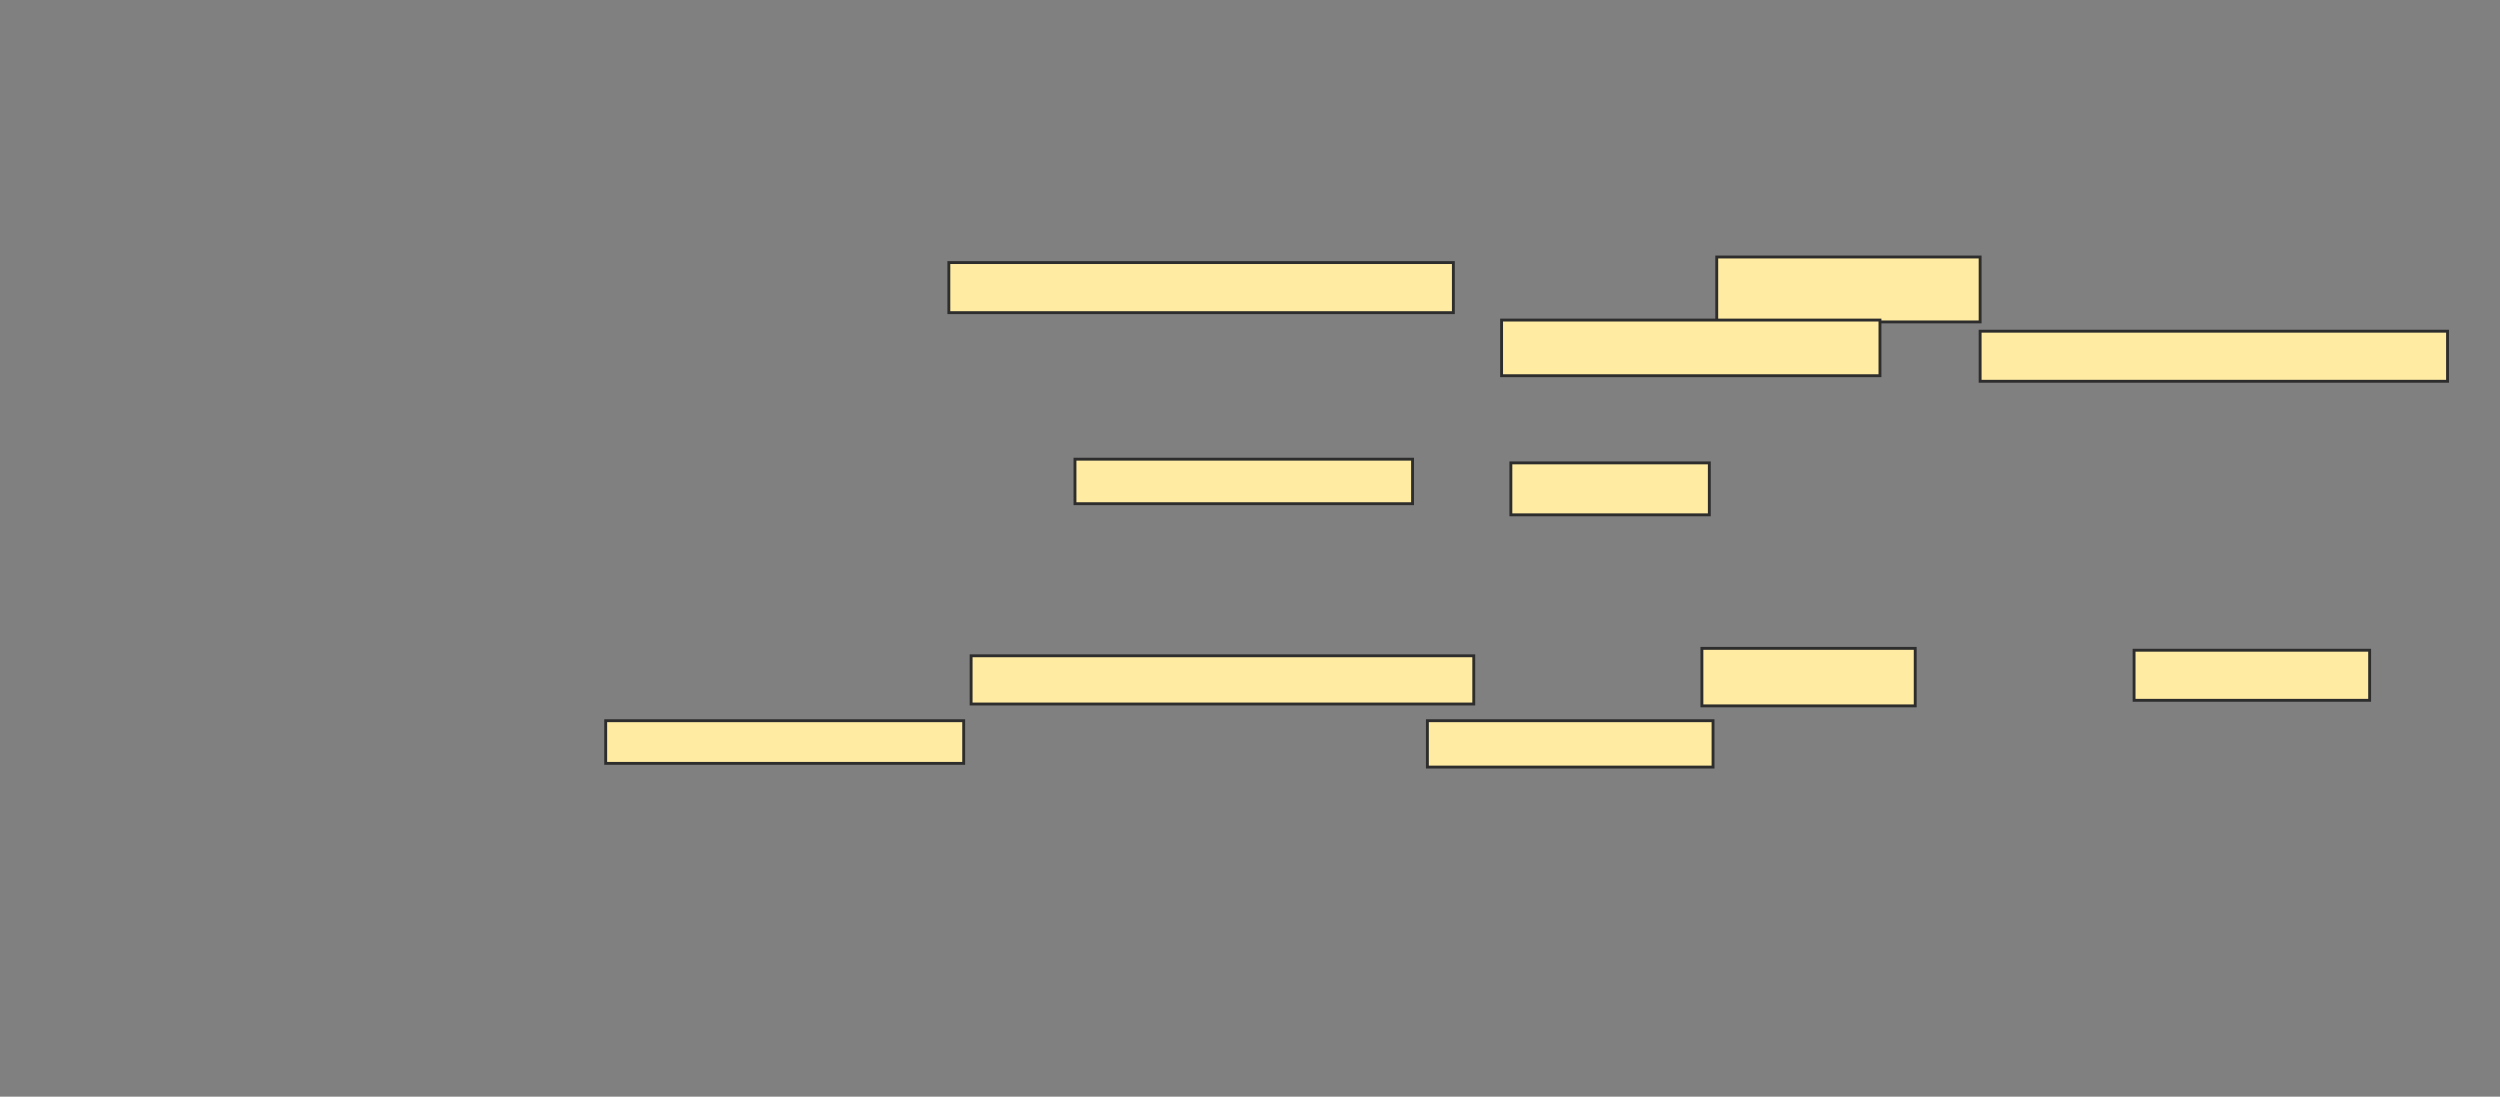 <svg xmlns="http://www.w3.org/2000/svg" width="864" height="379">
 <rect width="100%" height="100%" fill="#808080" stroke="none"/>
 <!-- Created with Image Occlusion Enhanced -->
 <g>
  <title>Labels</title>
 </g>
 <g>
  <title>Masks</title>
  <g id="e2064fd800f147b9843546d673e59fdd-ao-1">
   <rect height="17.308" width="174.359" y="90.744" x="327.923" stroke="#2D2D2D" fill="#FFEBA2"/>
   <rect height="22.436" width="91.026" y="88.821" x="593.308" stroke="#2D2D2D" fill="#FFEBA2"/>
   <rect height="19.231" width="130.769" y="110.615" x="518.949" stroke="#2D2D2D" fill="#FFEBA2"/>
   <rect height="17.308" width="161.538" y="114.462" x="684.333" stroke="#2D2D2D" fill="#FFEBA2"/>
   <rect height="15.385" width="116.667" y="158.692" x="371.513" stroke="#2D2D2D" fill="#FFEBA2"/>
   <rect height="17.949" width="68.59" y="159.974" x="522.154" stroke="#2D2D2D" fill="#FFEBA2"/>
  </g>
  <g id="e2064fd800f147b9843546d673e59fdd-ao-2">
   <rect height="16.667" width="173.718" y="226.641" x="335.615" stroke="#2D2D2D" fill="#FFEBA2"/>
   <rect height="19.872" width="73.718" y="224.077" x="588.18" stroke="#2D2D2D" fill="#FFEBA2"/>
   <rect height="17.308" width="81.41" y="224.718" x="737.538" stroke="#2D2D2D" fill="#FFEBA2"/>
   <rect height="14.744" width="123.718" y="249.077" x="209.333" stroke="#2D2D2D" fill="#FFEBA2"/>
   <rect height="16.026" width="98.718" y="249.077" x="493.308" stroke="#2D2D2D" fill="#FFEBA2"/>
  </g>
  
 </g>
</svg>